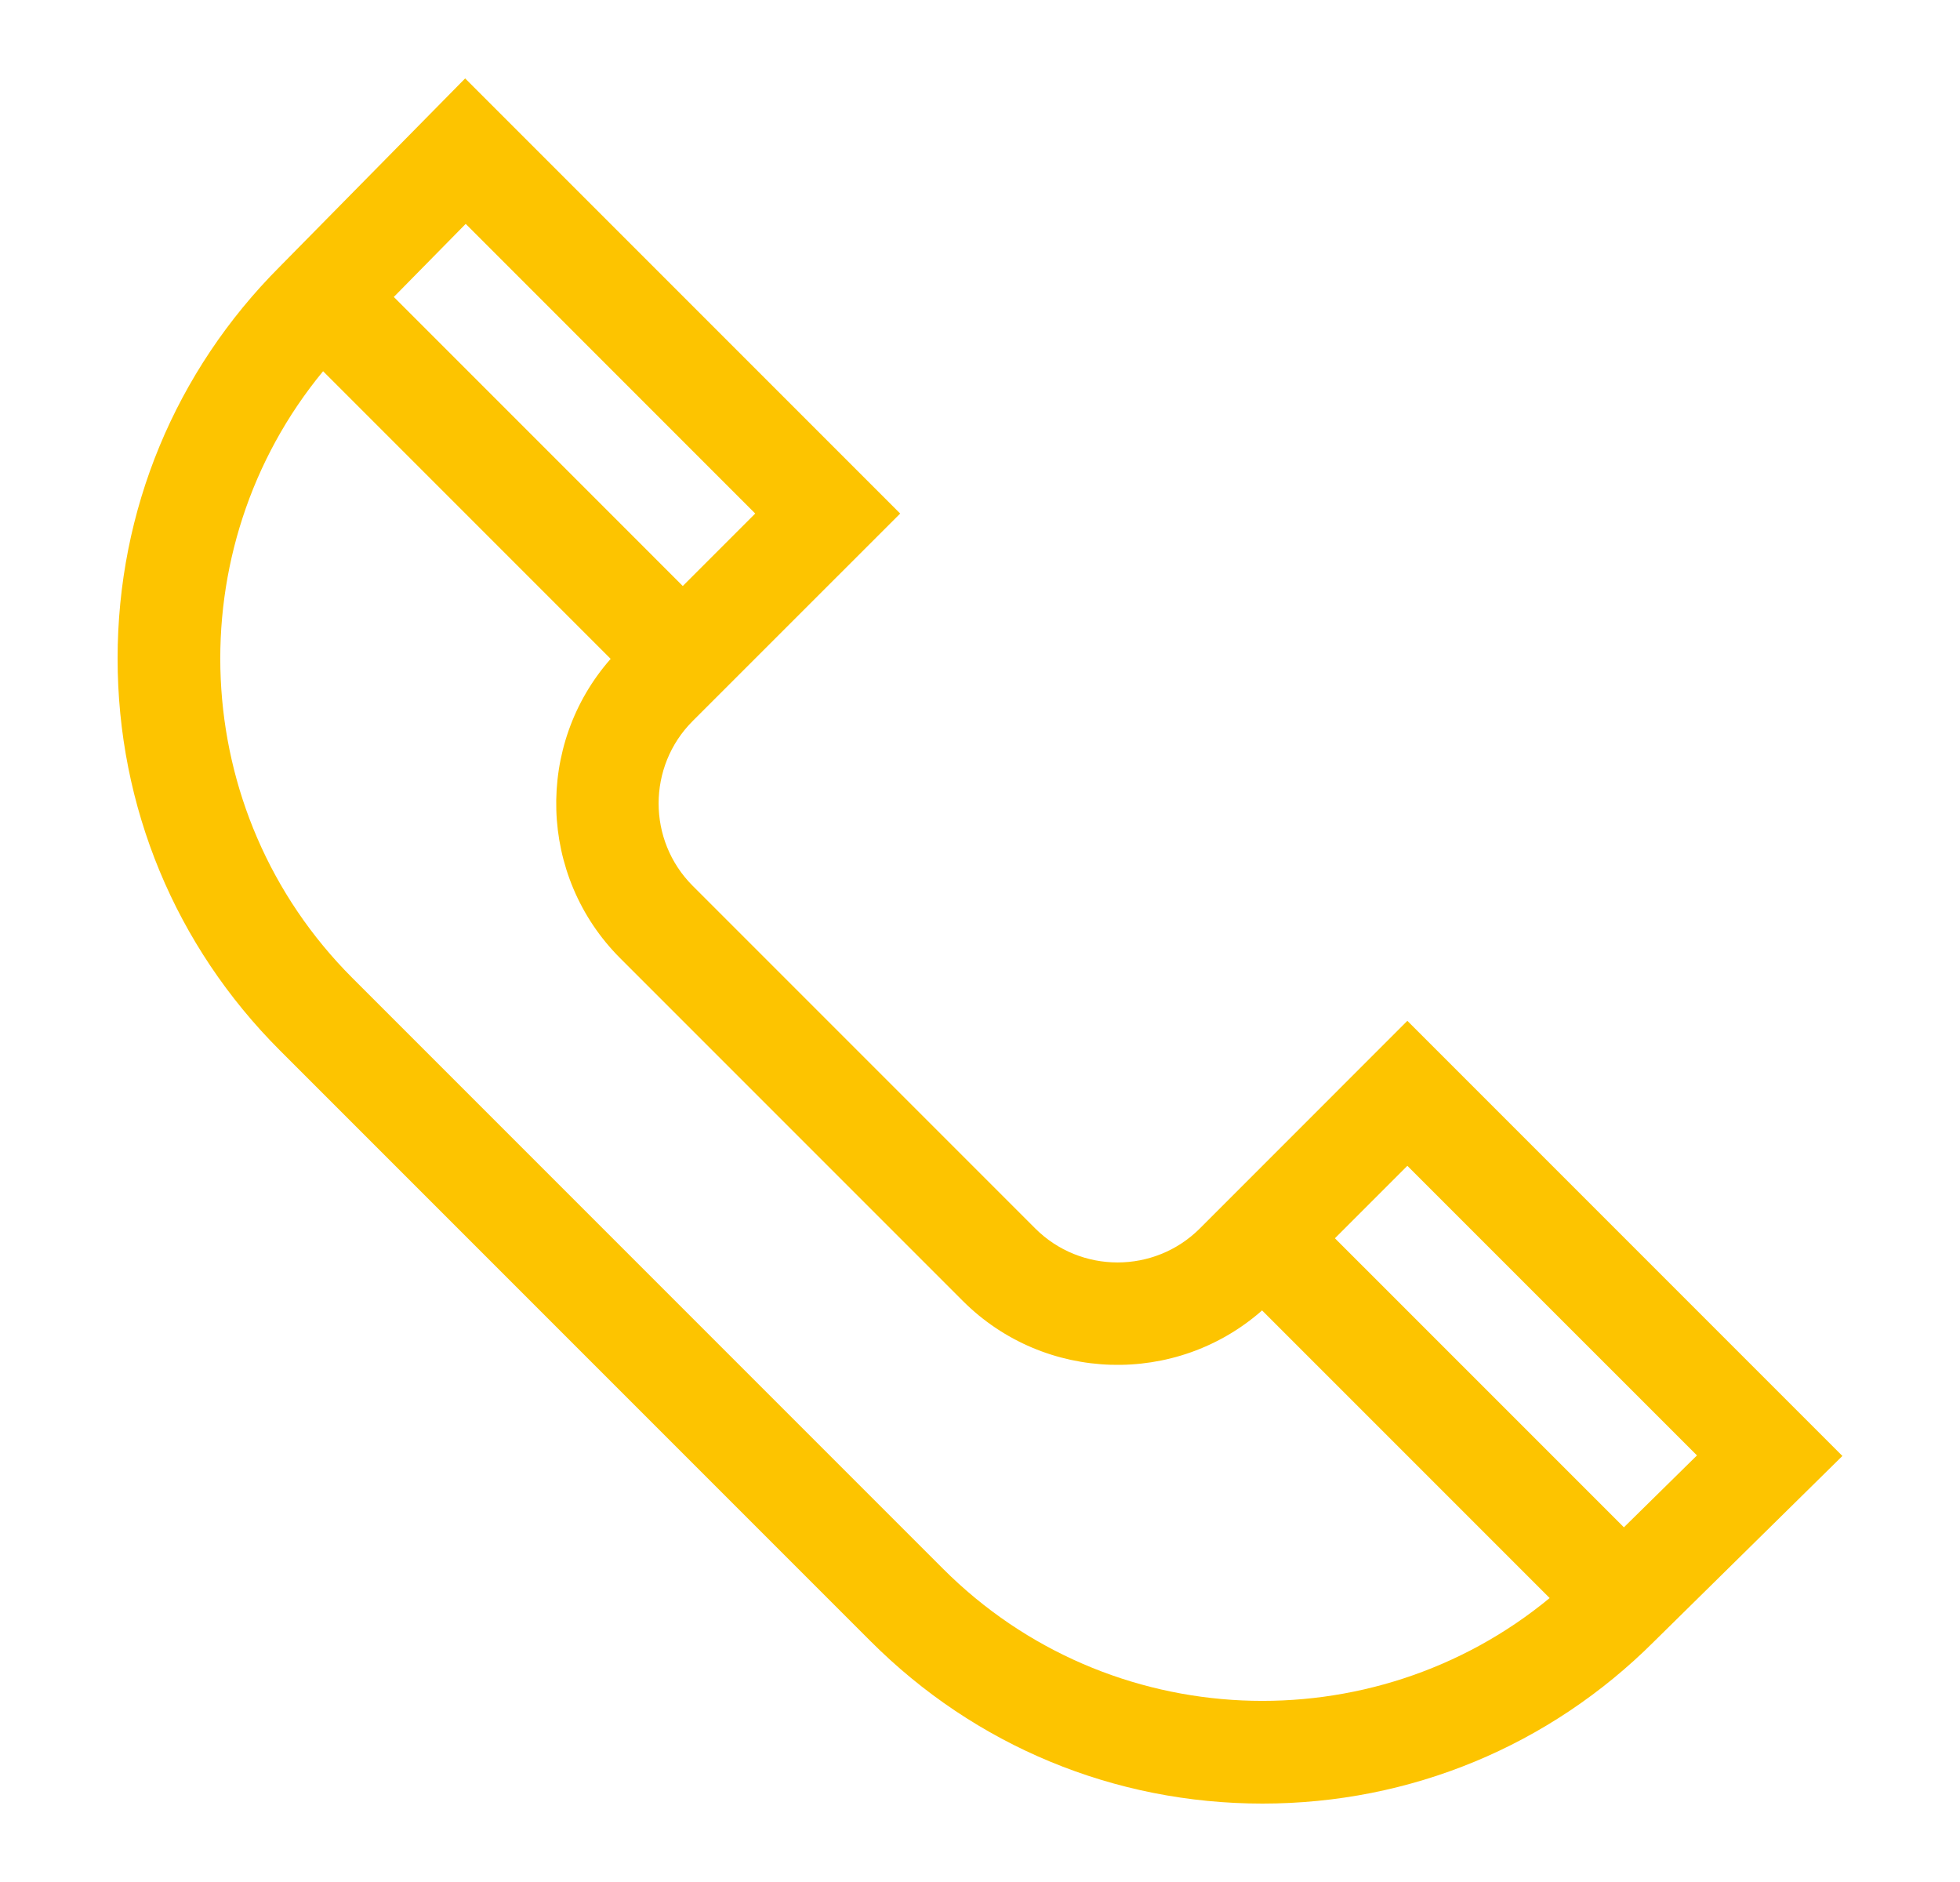 <svg width="25" height="24" viewBox="0 0 25 24" fill="none" xmlns="http://www.w3.org/2000/svg">
<path d="M17.951 13.018L15.305 15.665C14.726 16.244 13.783 16.244 13.204 15.665L8.835 11.296C8.256 10.717 8.256 9.774 8.835 9.195L11.482 6.549L5.933 1L3.569 3.4C2.235 4.735 1.5 6.51 1.5 8.397C1.5 10.286 2.235 12.061 3.571 13.396L11.104 20.929C12.439 22.265 14.214 23 16.103 23C17.99 23 19.765 22.265 21.1 20.931L23.5 18.567L17.951 13.018ZM5.94 2.855L9.633 6.549L8.709 7.473L5.023 3.787L5.94 2.855ZM12.028 20.005L4.495 12.472C2.38 10.358 2.256 6.995 4.121 4.734L7.789 8.402C6.824 9.497 6.865 11.174 7.911 12.22L12.28 16.589C13.326 17.635 15.003 17.676 16.098 16.711L19.766 20.379C17.505 22.244 14.142 22.12 12.028 20.005ZM20.713 19.477L17.027 15.791L17.951 14.867L21.645 18.56L20.713 19.477Z" fill="#FDC400"/>
</svg>
